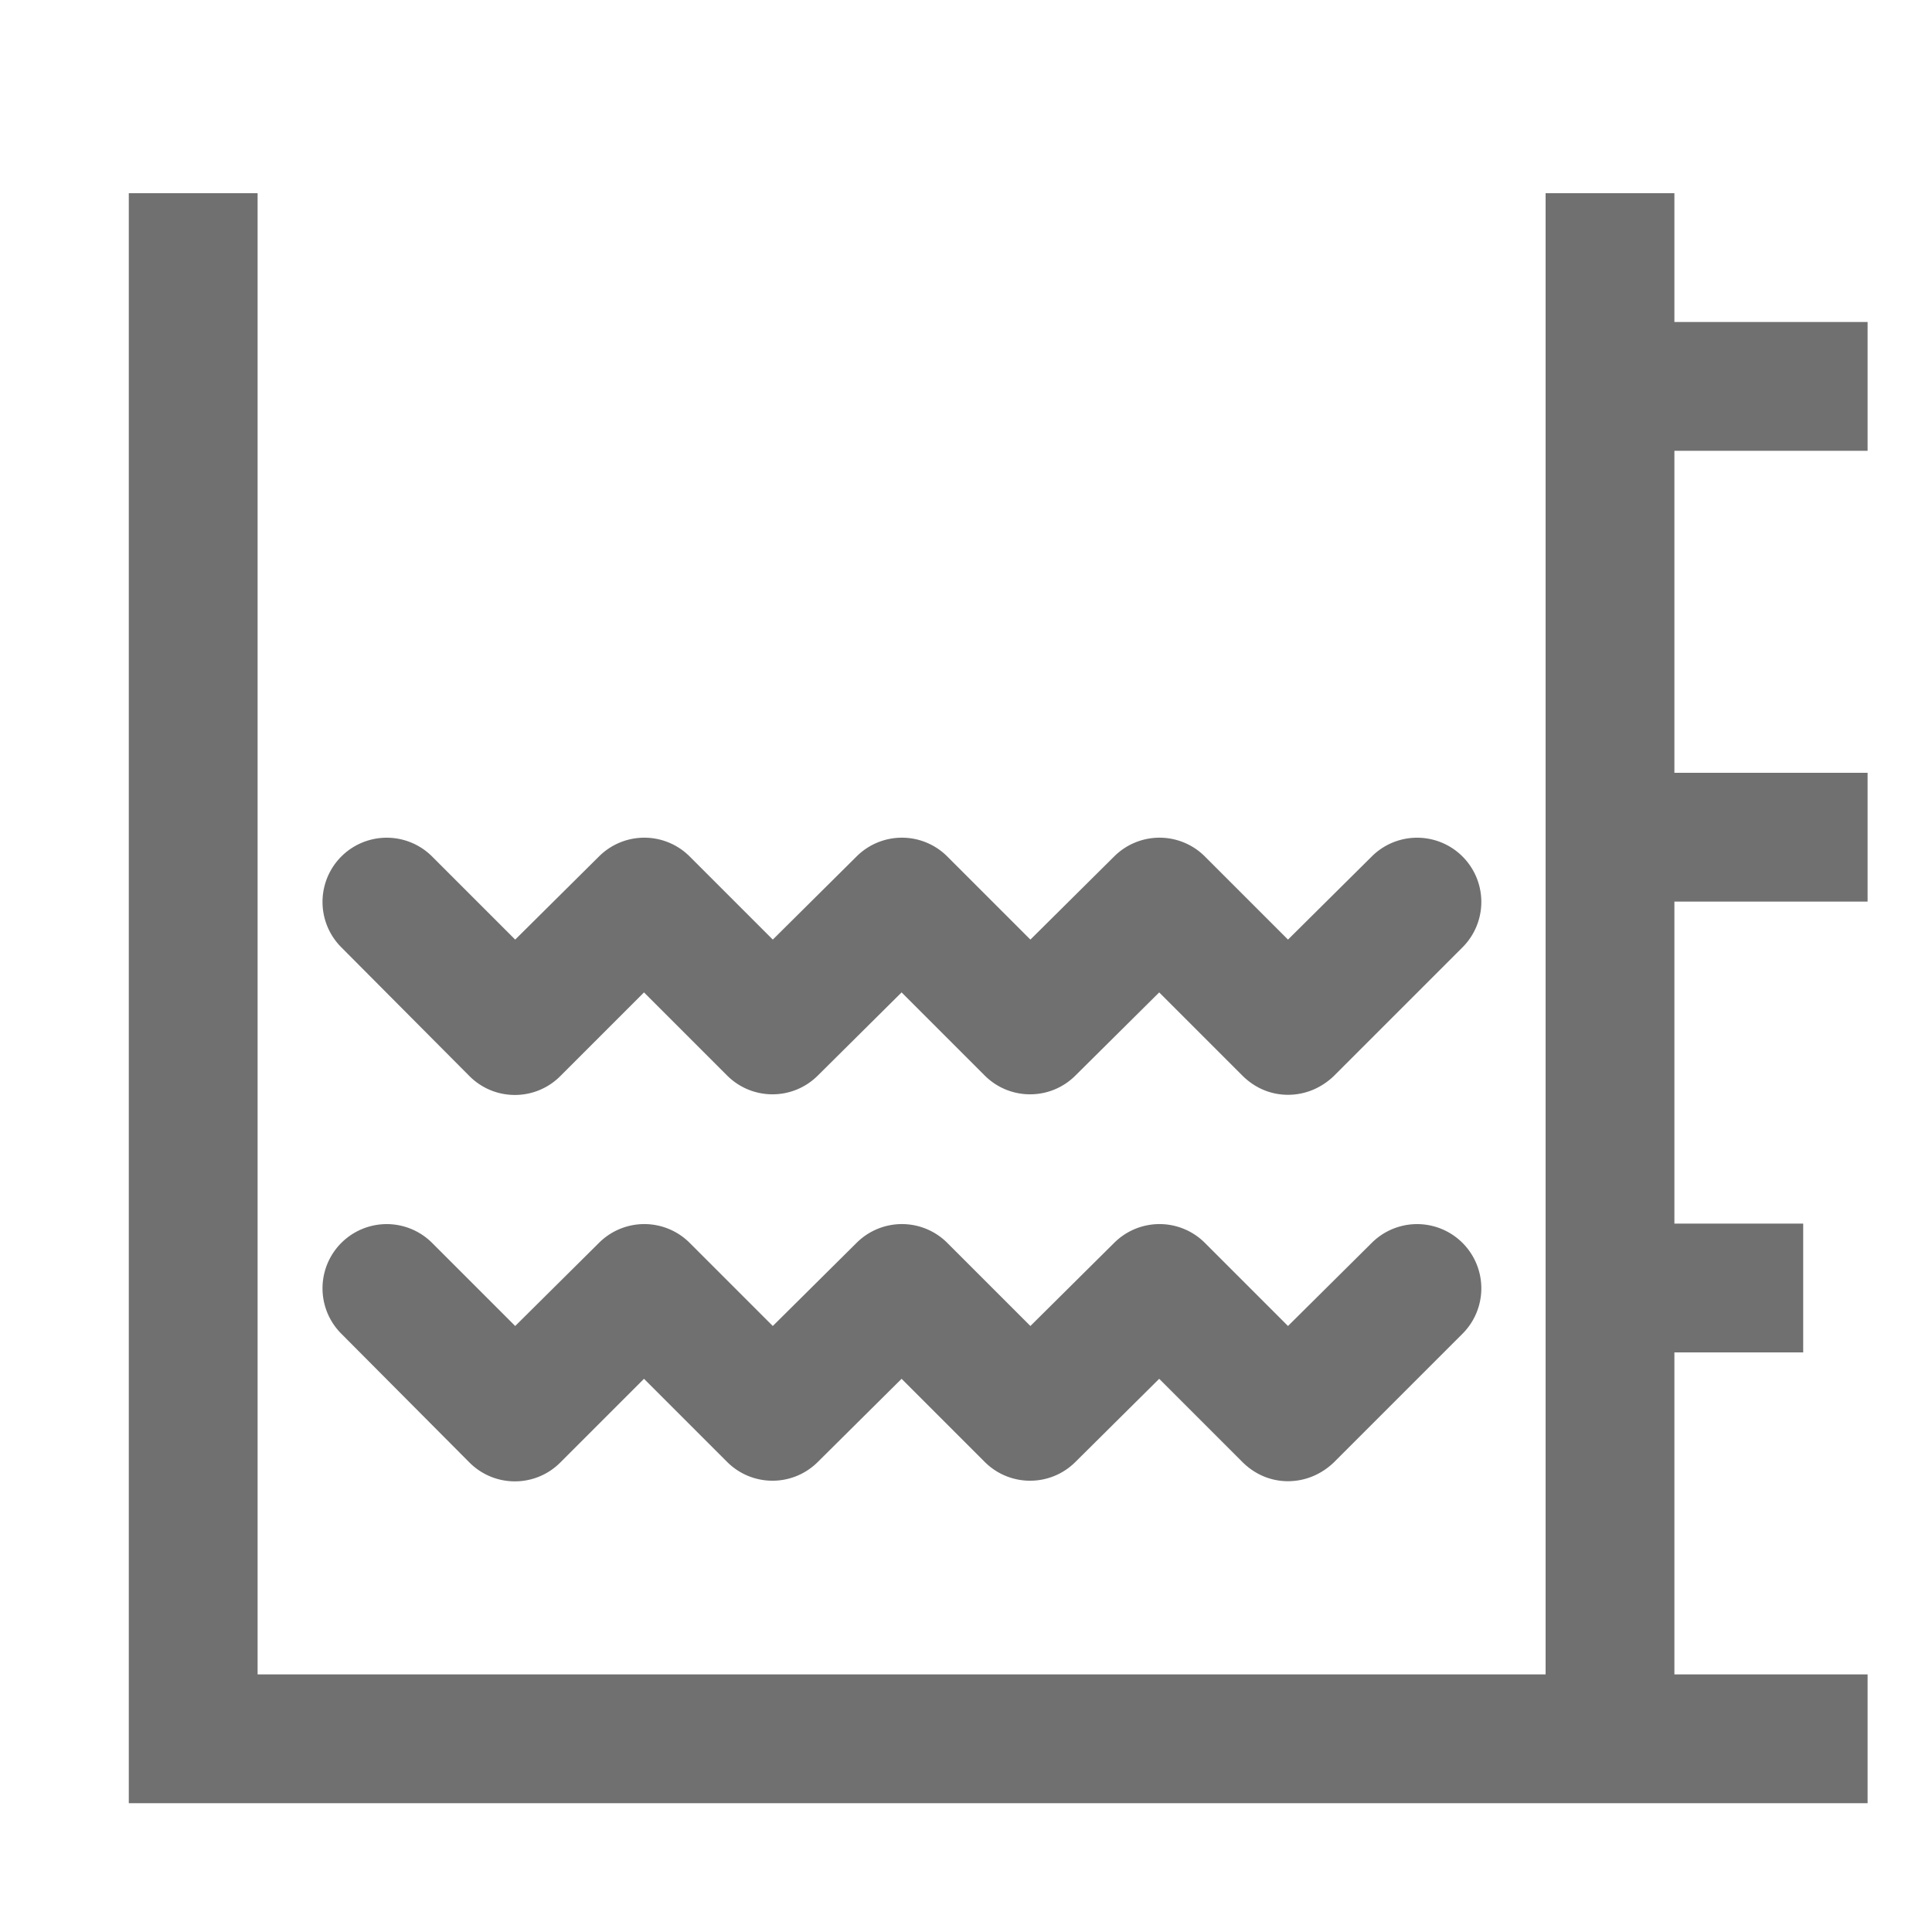 <?xml version="1.0" standalone="no"?><!DOCTYPE svg PUBLIC "-//W3C//DTD SVG 1.1//EN" "http://www.w3.org/Graphics/SVG/1.1/DTD/svg11.dtd"><svg t="1735530839326" class="icon" viewBox="0 0 1024 1024" version="1.1" xmlns="http://www.w3.org/2000/svg" p-id="43125" xmlns:xlink="http://www.w3.org/1999/xlink" width="200" height="200"><path d="M248.832 775.168c13.312 13.312 34.816 13.312 48.128 0l44.373-44.373 44.032 44.032c13.312 13.312 34.816 13.312 48.128 0l44.373-44.032 44.032 44.032c13.312 13.312 34.816 13.312 48.128 0l44.373-44.032 44.032 44.032c6.827 6.827 15.36 10.24 24.235 10.24s17.408-3.413 24.235-9.899l68.267-68.267a33.997 33.997 0 1 0-48.128-48.128L682.667 702.805l-44.032-44.032a33.997 33.997 0 0 0-48.128 0L546.133 702.805l-44.032-44.032a33.997 33.997 0 0 0-48.128 0L409.6 702.805l-44.032-44.032a33.997 33.997 0 0 0-48.128 0L273.067 702.805 229.035 658.773a33.997 33.997 0 1 0-48.128 48.128l67.925 68.267z m0-204.8c13.312 13.312 34.816 13.312 48.128 0l44.373-44.373 44.032 44.032c13.312 13.312 34.816 13.312 48.128 0l44.373-44.032 44.032 44.032c13.312 13.312 34.816 13.312 48.128 0l44.373-44.032 44.032 44.032c6.827 6.827 15.36 10.24 24.235 10.24s17.408-3.413 24.235-9.899l68.267-68.267a33.997 33.997 0 1 0-48.128-48.128L682.667 498.005l-44.032-44.032a33.997 33.997 0 0 0-48.128 0L546.133 498.005l-44.032-44.032a33.997 33.997 0 0 0-48.128 0L409.6 498.005l-44.032-44.032a33.997 33.997 0 0 0-48.128 0L273.067 498.005 229.035 453.973a33.997 33.997 0 1 0-48.128 48.128l67.925 68.267zM989.867 238.933V170.667h-102.4V102.4h-68.267v785.067H136.533V102.4H68.267v853.333h921.6v-68.267h-102.4v-170.667h68.267v-68.267h-68.267v-170.667h102.4v-68.267h-102.4V238.933h102.4z" p-id="43126" fill="#707070"></path></svg>